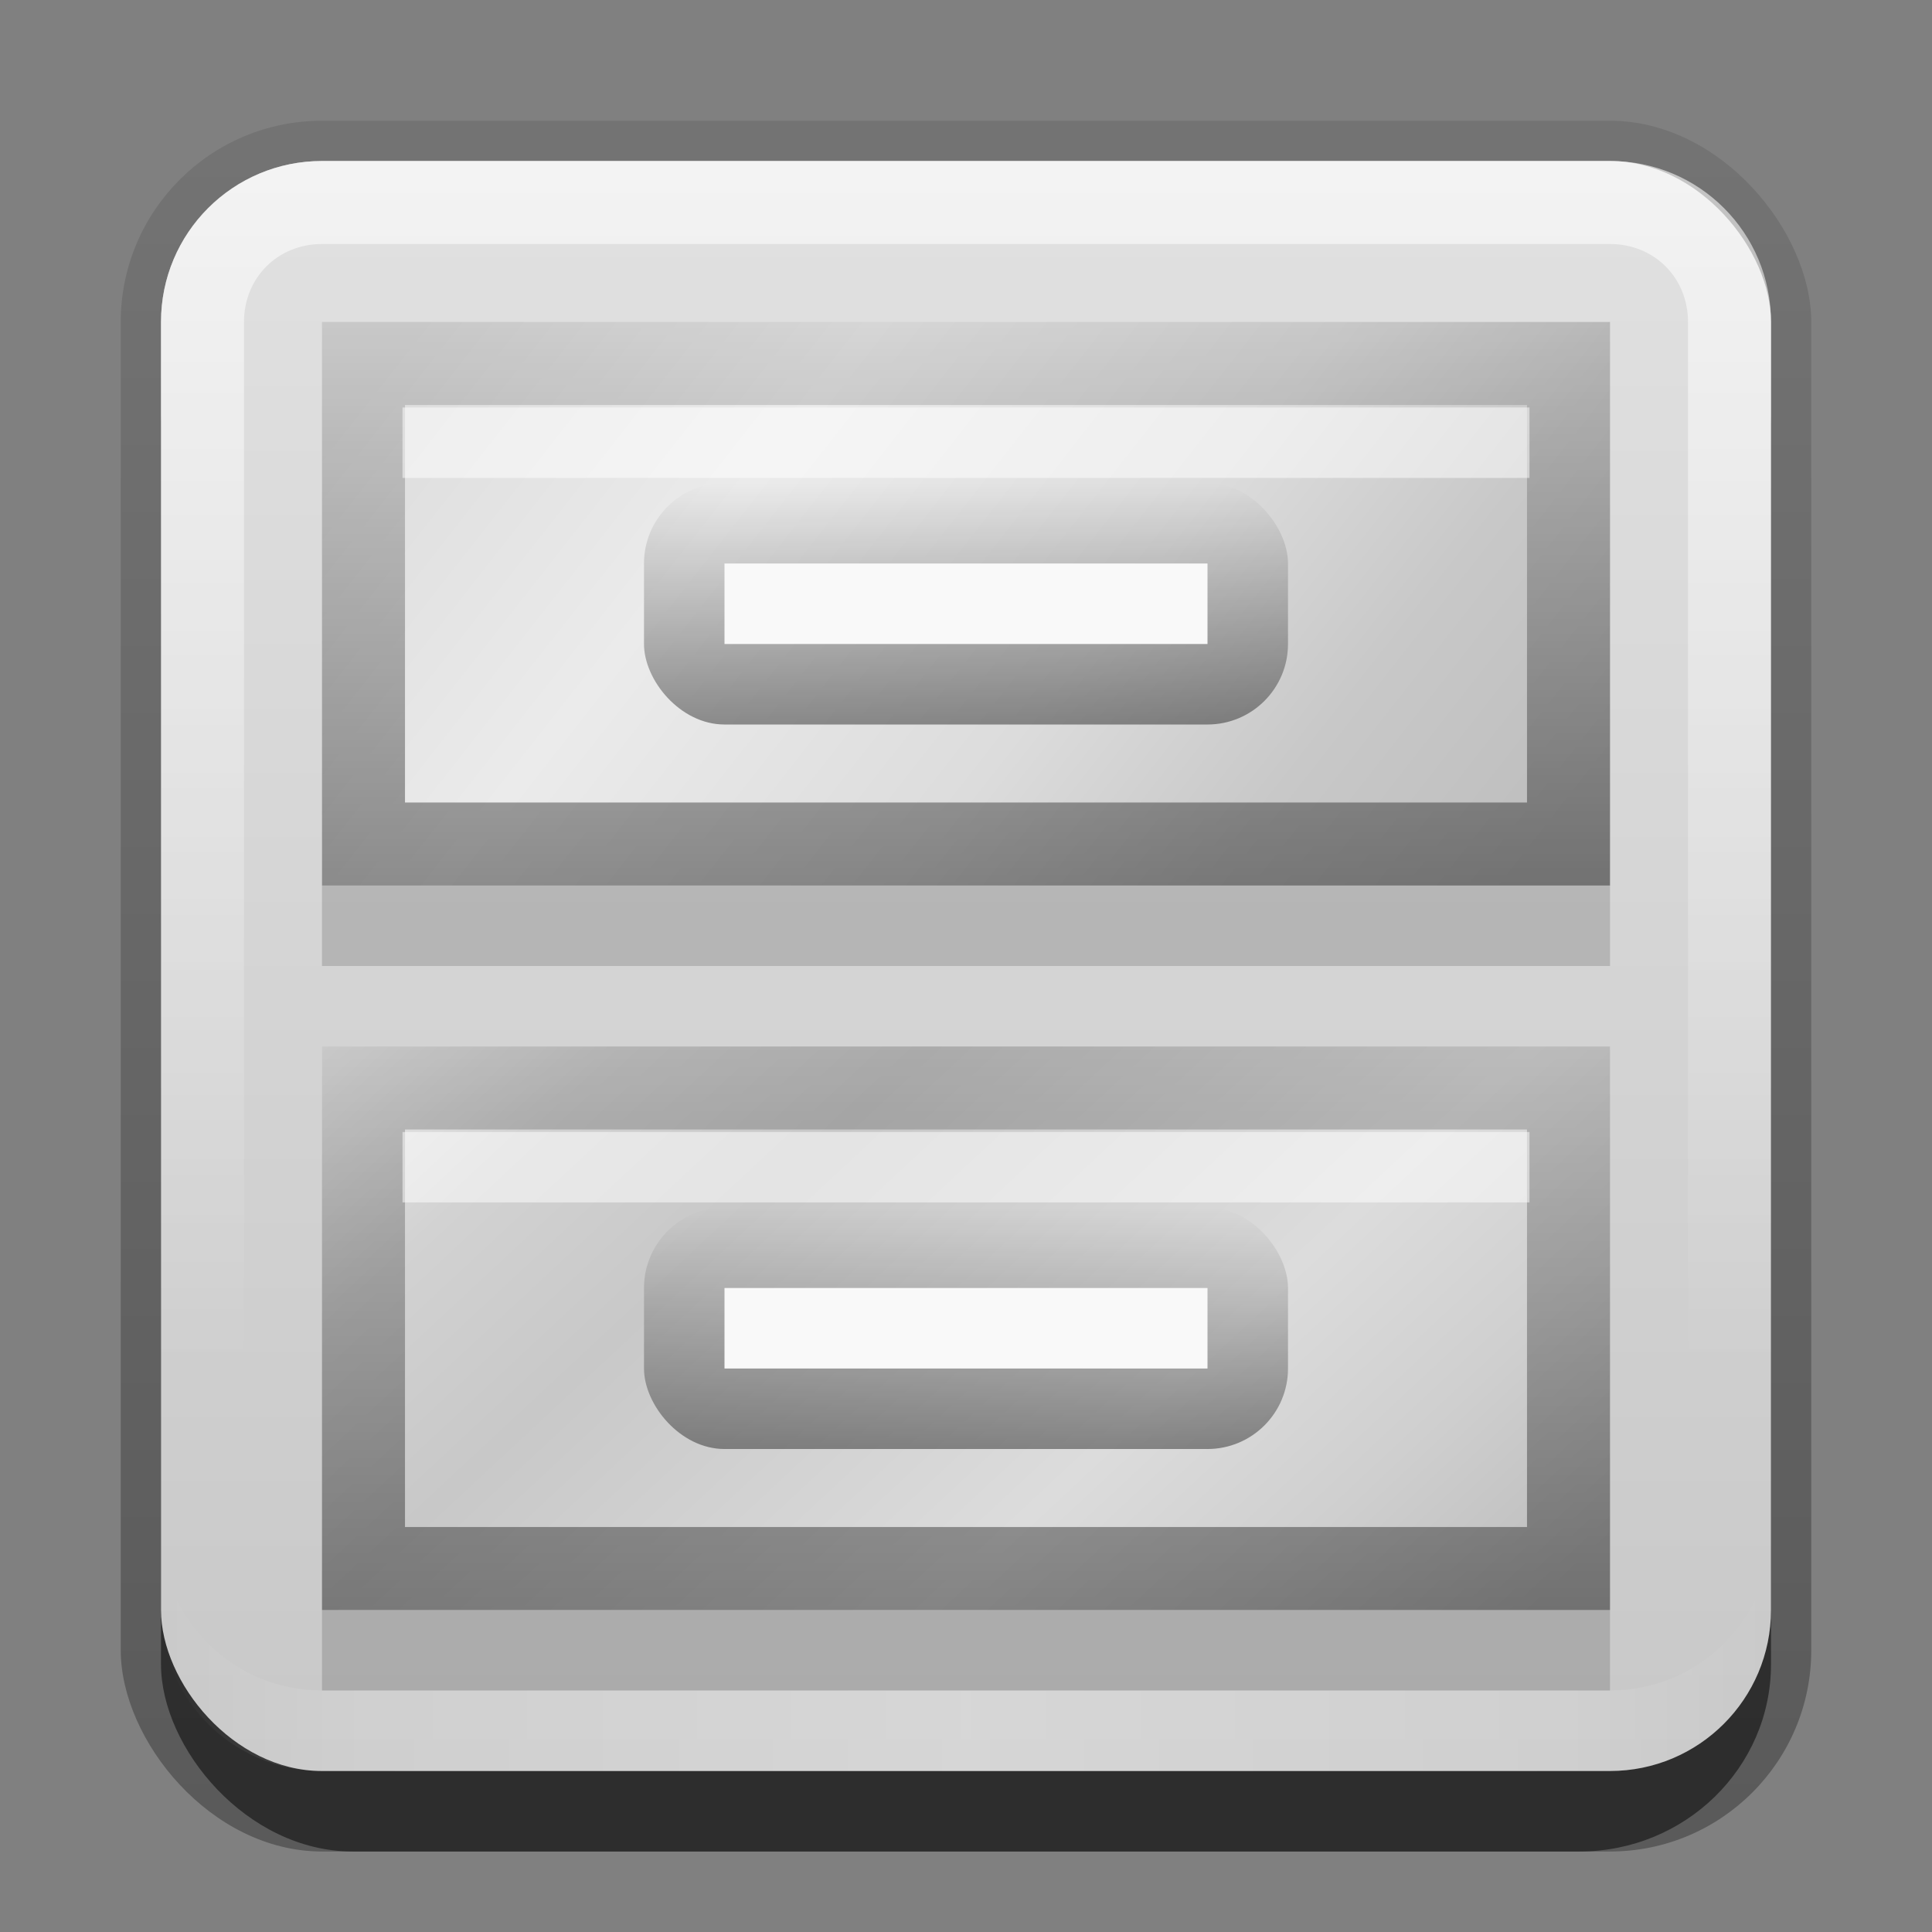 <?xml version="1.0" encoding="UTF-8"?>
<!-- Created with Inkscape (http://www.inkscape.org/) -->
<svg id="svg2" width="24" height="24" version="1.1" xmlns="http://www.w3.org/2000/svg" xmlns:cc="http://creativecommons.org/ns#" xmlns:dc="http://purl.org/dc/elements/1.1/" xmlns:rdf="http://www.w3.org/1999/02/22-rdf-syntax-ns#" xmlns:xlink="http://www.w3.org/1999/xlink">
 <rect width="100%" height="100%" fill="#808080" stroke="none"/>
 <defs id="defs4">
  <linearGradient id="linearGradient3881">
   <stop id="stop3883" offset="0"/>
   <stop id="stop3885" stop-opacity="0" offset="1"/>
  </linearGradient>
  <linearGradient id="linearGradient3335" x1="11.375" x2="11.375" y1="22" y2="-9.817" gradientUnits="userSpaceOnUse">
   <stop id="stop3330" offset="0"/>
   <stop id="stop3333" stop-opacity="0" offset="1"/>
  </linearGradient>
  <linearGradient id="linearGradient3181" x1="2.881" x2="2.881" y1="7.258" y2="27.258" gradientTransform="translate(12.119 -7.258)" gradientUnits="userSpaceOnUse">
   <stop id="stop3931" stop-color="#e1e1e1" offset="0"/>
   <stop id="stop3933" stop-color="#c8c8c8" offset="1"/>
  </linearGradient>
  <filter id="filter3194" x="-.18" y="-.18" width="1.36" height="1.36" color-interpolation-filters="sRGB">
   <feGaussianBlur id="feGaussianBlur3196" stdDeviation="1.2"/>
  </filter>
  <clipPath id="clipPath2849">
   <rect id="rect2851" x="1" y="1" width="20" height="20" rx="2" ry="2" fill="#fff" fill-rule="evenodd"/>
  </clipPath>
  <linearGradient id="linearGradient3845" x1="11" x2="21" y1="19.5" y2="19.5" gradientTransform="translate(1,-1)" gradientUnits="userSpaceOnUse" spreadMethod="reflect">
   <stop id="stop3833" stop-color="#fff" offset="0"/>
   <stop id="stop3821" stop-color="#fff" stop-opacity=".498" offset=".75"/>
   <stop id="stop3835" stop-color="#fff" stop-opacity="0" offset="1"/>
  </linearGradient>
  <linearGradient id="linearGradient3961" x1="10" x2="10" y1="1" y2="16" gradientTransform="translate(1,-1)" gradientUnits="userSpaceOnUse">
   <stop id="stop3825" stop-color="#fff" offset="0"/>
   <stop id="stop3829" stop-color="#fff" stop-opacity="0" offset="1"/>
  </linearGradient>
  <linearGradient id="linearGradient3840" x1="24" x2="72" y1="8" y2="48" gradientTransform="matrix(.235 0 0 .25 .706 -1.5)" gradientUnits="userSpaceOnUse" xlink:href="#linearGradient3700"/>
  <linearGradient id="linearGradient3700">
   <stop id="stop3702" stop-color="#dcdcdc" offset="0"/>
   <stop id="stop3822" stop-color="#ebebeb" offset=".3"/>
   <stop id="stop3824" stop-color="#dcdcdc" offset=".6"/>
   <stop id="stop3828" stop-color="#c8c8c8" offset=".8"/>
   <stop id="stop3704" stop-color="#bebebe" offset="1"/>
  </linearGradient>
  <linearGradient id="linearGradient3872" x1="24" x2="72" y1="40" y2="88" gradientTransform="matrix(.235 0 0 .219 .706 .062)" gradientUnits="userSpaceOnUse">
   <stop id="stop3868" stop-color="#ebebeb" offset="0"/>
   <stop id="stop3880" stop-color="#d2d2d2" offset=".167"/>
   <stop id="stop3878" stop-color="#c8c8c8" offset=".333"/>
   <stop id="stop3876" stop-color="#dcdcdc" offset=".667"/>
   <stop id="stop3874" stop-color="#cfcfcf" offset=".833"/>
   <stop id="stop3870" stop-color="#bdbdbd" offset="1"/>
  </linearGradient>
  <linearGradient id="linearGradient3887" x1="17" x2="17" y1="11" y2="2" gradientUnits="userSpaceOnUse" xlink:href="#linearGradient3881"/>
  <linearGradient id="linearGradient3891" x1="17" x2="17" y1="11" gradientTransform="translate(0,7)" gradientUnits="userSpaceOnUse" xlink:href="#linearGradient3881"/>
  <linearGradient id="linearGradient3911" x1="12" x2="12" y1="9" y2="6" gradientUnits="userSpaceOnUse" xlink:href="#linearGradient3881"/>
  <linearGradient id="linearGradient3917" x1="12" x2="12" y1="9" y2="6" gradientTransform="translate(0,7)" gradientUnits="userSpaceOnUse" xlink:href="#linearGradient3881"/>
  <linearGradient id="linearGradient3925" x1="-4.119" x2="2.881" y1="7.258" y2="27.258" gradientTransform="translate(52.119 -7.258)" gradientUnits="userSpaceOnUse" xlink:href="#linearGradient3700"/>
 </defs>
 <g id="layer1" transform="translate(0,2)">
  <g id="g3337" transform="translate(1,-1)">
   <rect id="rect3371" x=".5" y=".5" width="21" height="21.5" rx="2.5" ry="2.5" fill="url(#linearGradient3335)" opacity=".3"/>
   <rect id="rect2553" x="1" y="2" width="20" height="20" rx="2.381" ry="2.326" opacity=".5"/>
  </g>
  <rect id="rect3173" x="2" width="20" height="20" rx="2" ry="2" fill="url(#linearGradient3181)" fill-rule="evenodd"/>
  <path id="path3018" d="m-26-1.8e-7c-1.108 0-2 0.892-2 2v1c0-1.108 0.892-2 2-2h16c1.108 0 2 0.892 2 2v-1c0-1.108-0.892-2-2-2h-16z" fill="#fff" fill-rule="evenodd" opacity=".25"/>
  <path id="path3020" d="m-26 20c-1.108 0-2-0.892-2-2v-1c0 1.108 0.892 2 2 2h16c1.108 0 2-0.892 2-2v1c0 1.108-0.892 2-2 2h-16z" fill-rule="evenodd" opacity=".15"/>
  <path id="rect3050" d="m4 0c-1.108 0-2 0.892-2 2v16c0 1.108 0.892 2 2 2h16c1.108 0 2-0.892 2-2v-16c0-1.108-0.892-2-2-2h-16zm0 1.031h16c0.55 0 0.969 0.419 0.969 0.969v16c0 0.55-0.419 0.969-0.969 0.969h-16c-0.55 0-0.969-0.419-0.969-0.969v-16c0-0.55 0.419-0.969 0.969-0.969z" fill="url(#linearGradient3961)" fill-rule="evenodd" opacity=".6"/>
  <path id="path3235" d="m4 20c-1.108 0-2-0.892-2-2v-1c0 1.108 0.892 2 2 2h16c1.108 0 2-0.892 2-2v1c0 1.108-0.892 2-2 2h-16z" fill="url(#linearGradient3845)" fill-rule="evenodd" opacity=".25"/>
  <rect id="rect3830" x="4" y="2" width="16" height="7" color="#000000" fill="url(#linearGradient3840)"/>
  <rect id="rect3832" x="4" y="11" width="16" height="7" color="#000000" fill="url(#linearGradient3872)"/>
  <path id="rect3874" transform="translate(0,-2)" d="m4 4v7h16v-7h-16zm1.031 1.031h13.938v4.938h-13.938v-4.938z" color="#000000" fill="url(#linearGradient3887)" opacity=".4"/>
  <path id="path3889" d="m4 11v7h16v-7h-16zm1.031 1.031h13.938v4.938h-13.938v-4.938z" color="#000000" fill="url(#linearGradient3891)" opacity=".4"/>
  <rect id="rect3893" transform="translate(0,-2)" x="4" y="11" width="16" height="1" color="#000000" opacity=".15"/>
  <rect id="rect3895" x="4" y="18" width="16" height="1" color="#000000" opacity=".15"/>
  <rect id="rect3897" x="5" y="3.062" width="14" height=".875" color="#000000" fill="#fff" opacity=".5"/>
  <rect id="rect3899" x="5" y="12.062" width="14" height=".875" color="#000000" fill="#fff" opacity=".5"/>
  <rect id="rect3901" transform="translate(0,-2)" x="8" y="6" width="8" height="3" rx="1" color="#000000" fill="url(#linearGradient3911)" opacity=".4"/>
  <rect id="rect3903" transform="translate(0,-2)" x="9" y="7" width="6" height="1" color="#000000" fill="#f9f9f9"/>
  <rect id="rect3913" x="8" y="13" width="8" height="3" rx="1" color="#000000" fill="url(#linearGradient3917)" opacity=".4"/>
  <rect id="rect3915" x="9" y="14" width="6" height="1" color="#000000" fill="#f9f9f9"/>
  <rect id="rect3923" x="42" width="20" height="20" rx="2" ry="2" fill="url(#linearGradient3925)" fill-rule="evenodd"/>
 </g>
 <g id="layer2" transform="translate(0,2)" display="none">
  <rect id="rect2410" transform="translate(1,-1)" x="3" y="3" width="16" height="16" rx="2" ry="2" clip-path="url(#clipPath2849)" display="inline" fill="#fff" filter="url(#filter3194)" opacity=".15"/>
 </g>
</svg>
